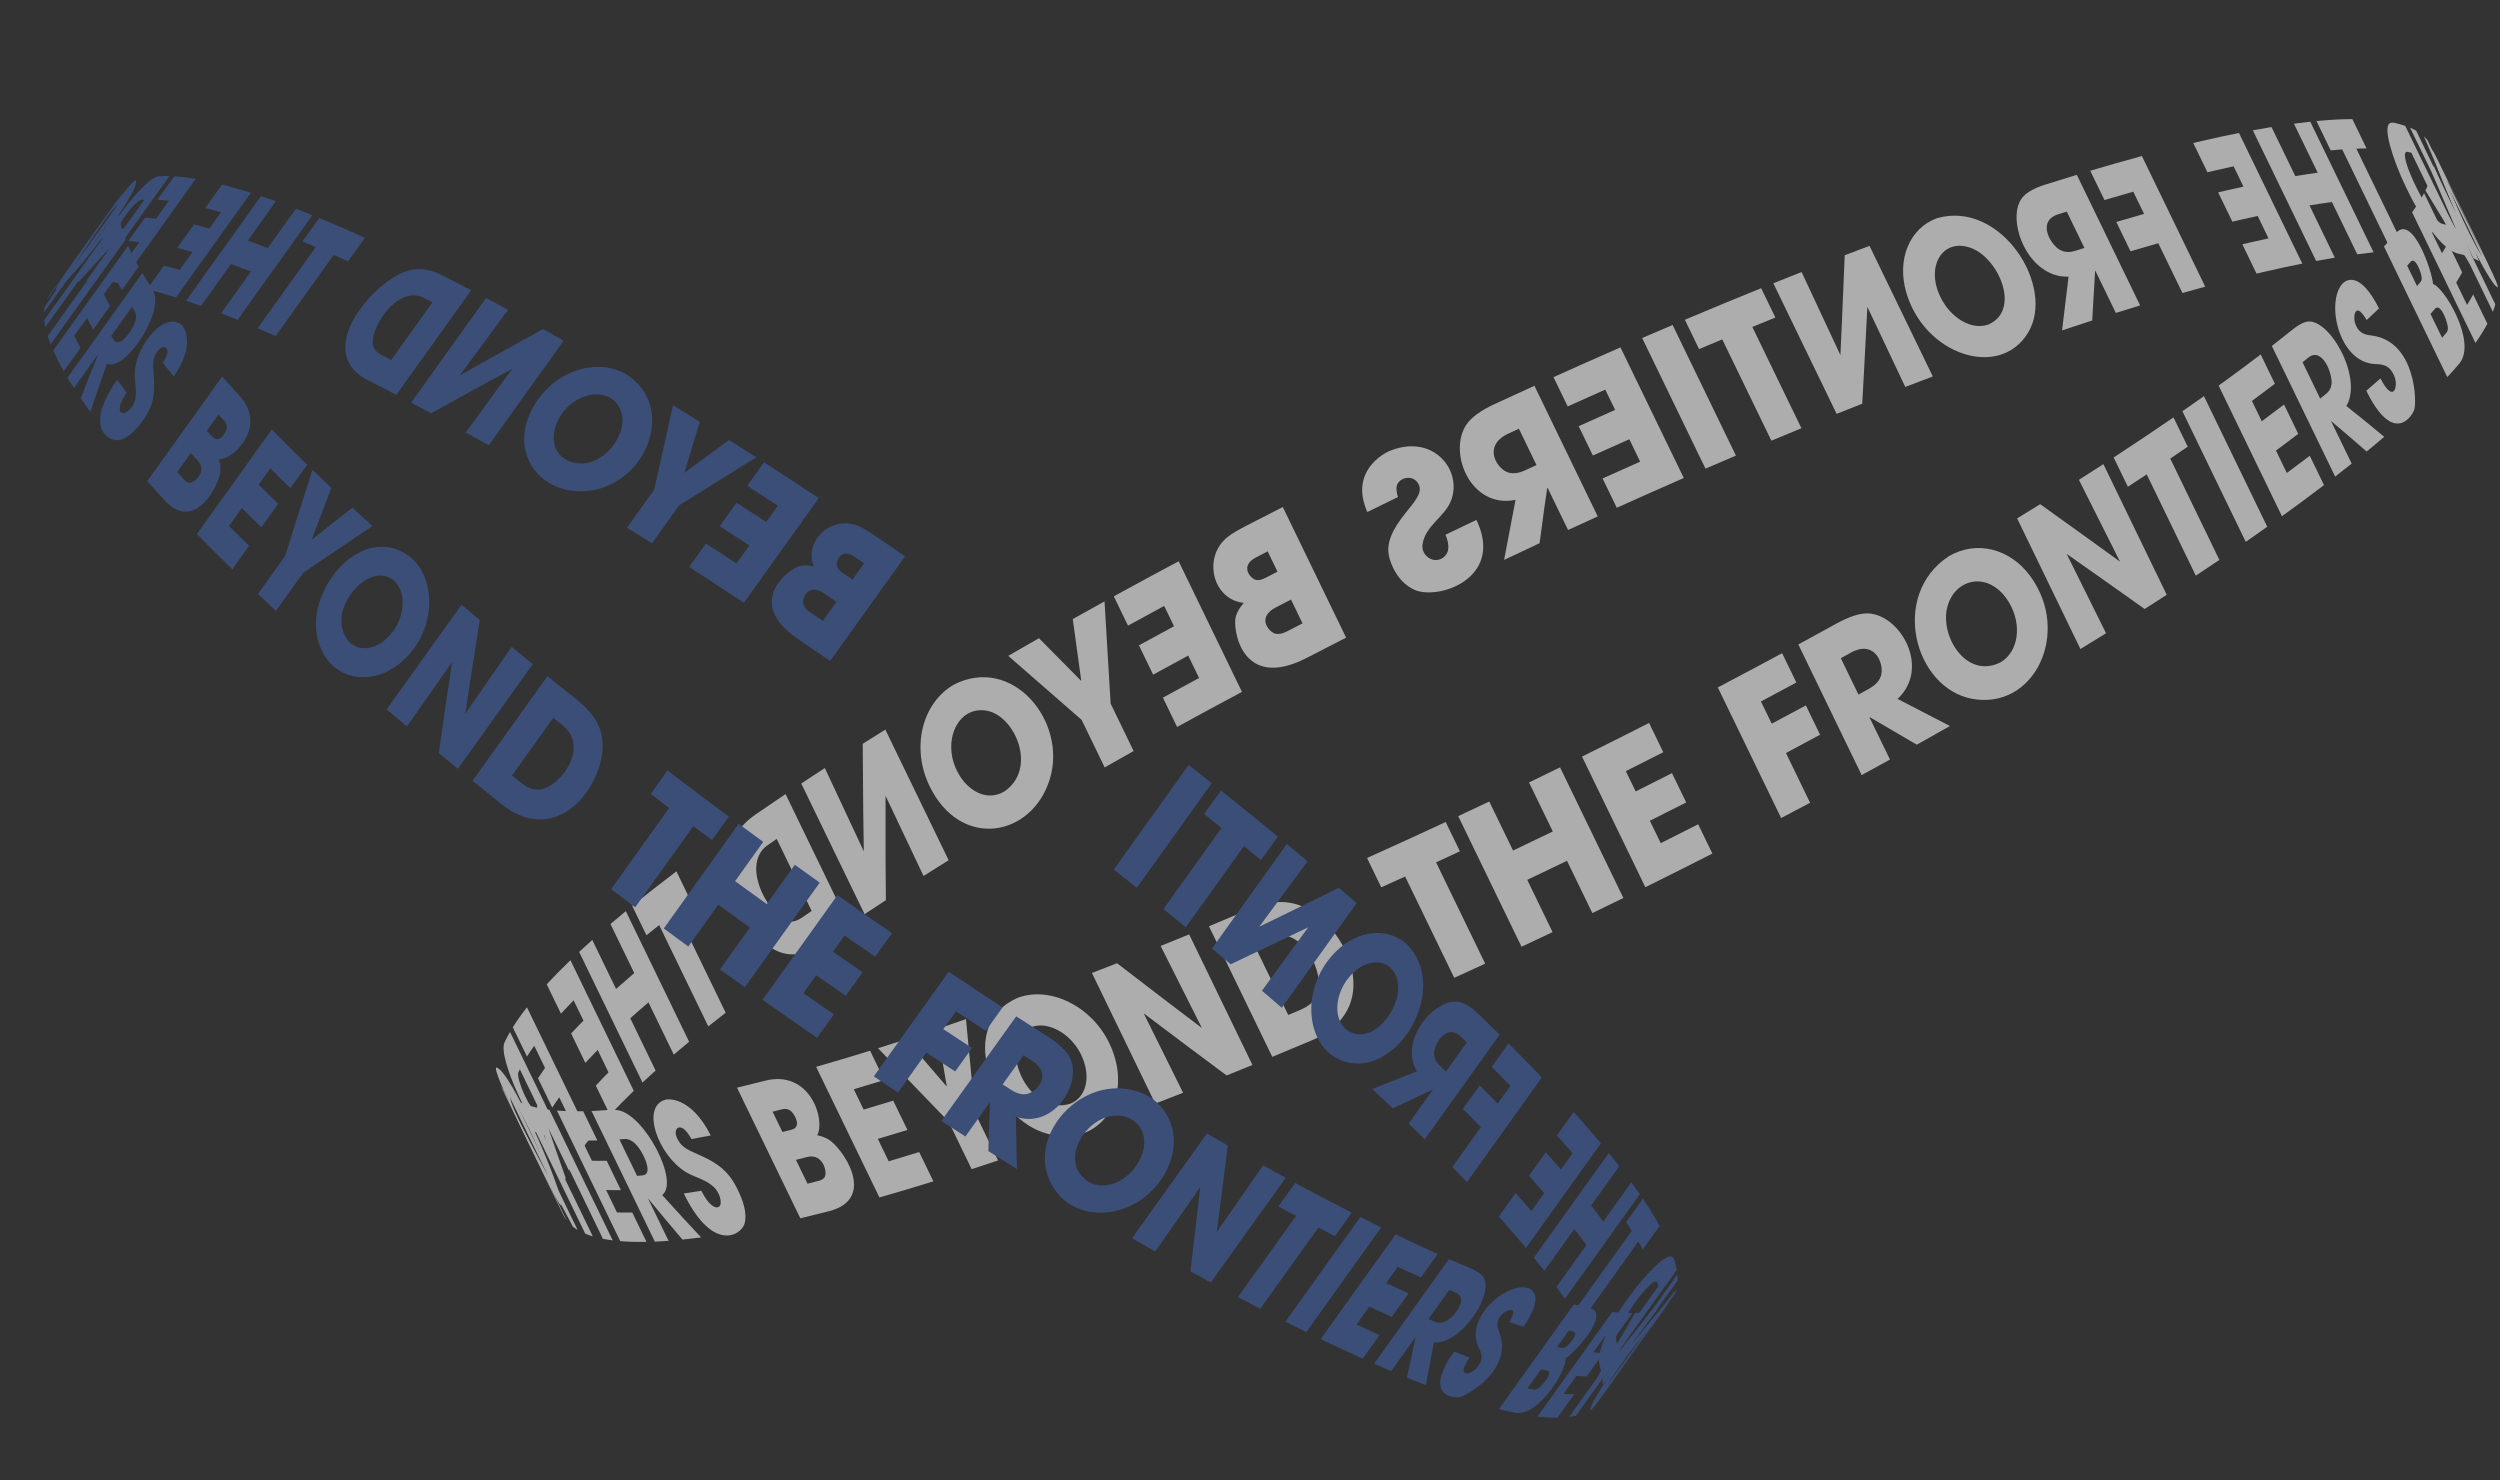 <svg width="733" height="434" viewBox="0 0 733 434" fill="none" xmlns="http://www.w3.org/2000/svg">
<rect x="0" y="0" width="733" height="434" fill="#333333" stroke="none"/>
<g opacity="0.6">
<path d="M722.377 62.783C719.889 57.679 717.48 52.549 715.005 47.432C719.21 56.094 724.812 67.66 729.017 76.321L728.791 75.855C726.662 71.497 724.506 67.14 722.377 62.783Z" fill="white"/>
<path d="M706.622 37.425C707.274 37.705 707.873 38.011 708.431 38.331C712.317 46.393 716.216 54.441 720.102 62.503C718.319 58.052 715.324 50.604 710.707 39.997C711.08 40.357 711.426 40.716 711.732 41.116L730.295 79.413C729.962 78.986 729.576 78.573 729.15 78.187C725.384 70.405 721.619 62.61 717.839 54.828C721.379 63.036 723.561 68.313 726.848 76.548C726.329 76.254 725.784 75.988 725.198 75.735L706.635 37.438" fill="white"/>
<path d="M717.241 65.888L707.008 44.781C706.622 44.687 706.236 44.594 705.837 44.514C702.696 44.354 710.654 60.491 714.3 64.355C715.245 65.355 715.777 65.528 716.083 65.634C716.482 65.714 716.868 65.808 717.241 65.901M701.978 35.999C703.149 36.252 704.213 36.559 705.211 36.905L723.774 75.202C722.736 74.842 721.592 74.522 720.368 74.269C710.813 71.284 696.841 38.651 700.634 36.172C701.126 35.853 701.765 35.973 701.978 36.013" fill="white"/>
<path d="M679.196 35.493C683.029 35.133 686.529 34.933 689.709 34.92L693.874 43.515C692.903 43.515 691.905 43.541 690.88 43.581L705.278 73.283C703.947 73.336 702.563 73.403 701.139 73.51L686.741 43.808C685.65 43.888 684.519 43.981 683.362 44.088L679.196 35.493Z" fill="white"/>
<path d="M660.527 38.211C662.403 37.865 664.226 37.545 666.009 37.252L672.982 51.63C675.258 51.257 677.44 50.923 679.556 50.644L672.583 36.266C674.233 36.039 675.83 35.853 677.373 35.679L695.936 73.976C694.393 74.136 692.796 74.336 691.146 74.562L683.721 59.238C681.618 59.518 679.423 59.851 677.147 60.224L684.572 75.548C682.803 75.841 680.966 76.161 679.09 76.508L660.527 38.211Z" fill="white"/>
<path d="M643.055 41.929C643.893 41.729 644.718 41.542 645.543 41.343C649.349 40.463 652.995 39.677 656.468 38.984L675.031 77.281C671.545 77.973 667.912 78.76 664.106 79.639C663.281 79.826 662.456 80.025 661.618 80.225L657.453 71.631C658.291 71.431 659.116 71.244 659.941 71.044C661.711 70.631 663.441 70.245 665.131 69.885L661.95 63.316C660.247 63.689 658.517 64.075 656.761 64.475C656.016 64.648 655.27 64.822 654.525 64.995L650.36 56.4C651.105 56.227 651.864 56.054 652.596 55.88C654.366 55.467 656.095 55.081 657.785 54.721L654.898 48.765C653.195 49.138 651.465 49.524 649.708 49.924C648.883 50.111 648.058 50.31 647.22 50.51L643.055 41.916" fill="white"/>
<path d="M612.875 50.057C618.051 48.525 623.095 47.086 628.005 45.753L646.568 84.05C644.372 84.649 642.137 85.262 639.888 85.902L632.808 71.311C630.134 72.07 627.419 72.857 624.665 73.669L620.5 65.075C623.254 64.262 625.969 63.476 628.643 62.716L625.476 56.2C622.695 56.986 619.888 57.799 617.027 58.652L612.861 50.057" fill="white"/>
<path d="M611.145 72.697L605.982 62.037C605.024 62.33 604.079 62.636 603.107 62.943C597.199 65.115 601.338 71.964 604.132 73.35C605.929 74.242 607.512 73.803 608.35 73.576C609.282 73.283 610.213 72.99 611.145 72.697ZM599.382 54.215C602.602 53.189 605.782 52.203 608.923 51.257L627.486 89.553C625.144 90.259 622.762 90.992 620.367 91.752L614.365 79.386C614.365 79.386 614.312 79.399 614.285 79.412C613.979 84.823 613.82 87.687 613.434 93.964C610.519 94.91 607.579 95.882 604.598 96.868C605.223 91.845 605.716 87.781 606.501 81.118C594.192 81.571 587.765 63.502 593.207 57.639C594.458 56.293 596.521 55.148 599.355 54.228" fill="white"/>
<path d="M582.961 95.163C592.568 91.032 586.154 75.868 578.011 72.75C569.747 69.592 564.477 77.867 568.909 87.034C571.943 93.311 578.117 96.882 582.947 95.163M567.964 63.969C586.594 58.585 602.908 83.983 594.604 97.588C586.194 111.366 564.158 104.011 558.889 85.649C556.107 75.948 559.927 66.834 567.977 63.955" fill="white"/>
<path d="M519.953 83.05C522.721 81.931 525.488 80.838 528.23 79.759C532.022 87.874 535.815 96.002 539.607 104.117C539.793 100.226 540.339 88.367 540.871 74.842C543.306 73.909 545.728 72.99 548.137 72.084L566.7 110.38C564.025 111.393 561.337 112.406 558.623 113.445C554.923 105.623 551.211 97.788 547.511 89.966C547.006 100.12 546.593 107.808 546.008 118.362C543.519 119.348 541.018 120.347 538.503 121.347L519.939 83.05" fill="white"/>
<path d="M494.004 93.75C501.523 90.566 508.988 87.488 516.373 84.503L520.538 93.097C518.289 94.004 516.04 94.923 513.778 95.856L528.176 125.557C525.249 126.757 522.308 127.969 519.367 129.209L504.969 99.507C502.707 100.453 500.445 101.399 498.169 102.358L494.004 93.764" fill="white"/>
<path d="M481.483 99.107C484.463 97.815 487.444 96.535 490.412 95.283L508.975 133.579C506.007 134.845 503.026 136.124 500.046 137.404L481.483 99.107Z" fill="white"/>
<path d="M455.481 110.58C462.055 107.609 468.602 104.704 475.122 101.852L493.685 140.148C487.165 143 480.618 145.905 474.044 148.876L469.879 140.282C473.552 138.616 477.224 136.977 480.897 135.351L477.717 128.782C474.164 130.355 470.598 131.954 467.031 133.553L462.866 124.958C466.432 123.346 469.999 121.76 473.552 120.187L470.664 114.231C467.005 115.857 463.332 117.496 459.646 119.161L455.481 110.567" fill="white"/>
<path d="M450.504 136.364L445.341 125.704C444.184 126.237 443.026 126.77 441.881 127.303C434.656 130.968 438.981 137.55 442.214 138.536C444.237 139.149 446.126 138.35 447.151 137.91C448.269 137.39 449.4 136.871 450.518 136.351M438.249 118.455C442.134 116.656 446.02 114.871 449.892 113.112L468.455 151.408C465.554 152.727 462.653 154.06 459.753 155.392L453.751 143.027C453.751 143.027 453.685 143.053 453.645 143.067C453.343 144.879 452.598 150.276 451.409 159.257C447.936 160.882 444.476 162.508 441.003 164.16C442.121 158.297 443.239 152.421 444.357 146.558C431.209 149.263 424.423 132.7 429.958 124.491C431.396 122.373 434.097 120.387 438.235 118.455" fill="white"/>
<path d="M407.097 132.367C420.125 126.757 428.934 137.91 425.434 146.798C423.531 151.608 418.009 154.033 417.091 159.497C416.572 162.641 419.805 165.186 422.586 163.827C423.651 163.308 425.886 161.589 423.811 156.792C426.831 155.339 429.852 153.887 432.873 152.448L433.272 153.274C440.471 169.757 421.668 175.98 414.775 172.955C409.825 170.783 407.643 165.306 407.177 162.721C406.259 157.631 410.211 152.754 413.098 149.183C415.467 146.251 417.051 144.026 415.893 141.907C414.15 138.736 409.892 140.175 409.492 142.627C409.306 143.786 409.652 144.959 409.892 145.718C406.897 147.184 403.903 148.65 400.909 150.129C395.573 138.163 405.913 132.926 407.097 132.367Z" fill="white"/>
<path d="M381.907 182.776L378.514 175.793C376.97 176.593 375.413 177.392 373.87 178.192C368.281 181.283 372.313 185.401 373.896 185.787C375.28 186.12 376.598 185.494 377.303 185.147C378.833 184.348 380.363 183.562 381.907 182.776ZM374.562 167.612L371.674 161.655C370.476 162.268 369.279 162.895 368.081 163.521C363.41 166.093 366.777 169.65 368.108 169.997C369.252 170.303 370.397 169.744 371.009 169.45C372.193 168.838 373.377 168.225 374.562 167.612ZM364.861 154.433C368.6 152.501 372.353 150.569 376.118 148.663L394.682 186.96C390.769 188.945 386.884 190.944 382.998 192.956C363.73 202.803 361.414 183.975 362.306 180.897C362.878 178.898 363.969 177.619 364.675 176.766C355.546 175.847 352.485 163.388 359.937 157.445C361.361 156.299 363.424 155.193 364.861 154.446" fill="white"/>
<path d="M326.564 174.847C332.845 171.396 339.192 167.971 345.58 164.56L364.143 202.857C357.742 206.268 351.408 209.692 345.127 213.144L340.962 204.549C344.475 202.617 348.015 200.698 351.568 198.779L348.387 192.21C344.941 194.075 341.508 195.941 338.101 197.806L333.936 189.212C337.343 187.346 340.776 185.467 344.222 183.615L341.335 177.659C337.782 179.578 334.242 181.496 330.729 183.429L326.564 174.834" fill="white"/>
<path d="M295.625 192.29C298.606 190.571 301.6 188.839 304.621 187.12C308.759 191.304 312.898 195.488 317.036 199.672C316.198 193.622 315.373 187.573 314.535 181.51C317.622 179.777 320.722 178.059 323.849 176.326C324.488 187.319 324.807 192.756 325.632 206.281L332.379 220.206C329.531 221.805 326.71 223.404 323.889 225.003L317.143 211.078C309.442 204.371 302.266 198.108 295.612 192.29" fill="white"/>
<path d="M294.454 232.079C304.195 225.483 297.768 210.119 289.544 208.427C280.269 206.521 275.426 218.82 281.8 228.068C284.607 232.132 289.597 234.957 294.454 232.065M279.484 200.831C296.743 191.797 313.057 211.478 307.788 228.494C302.545 245.43 281.653 249.295 272.525 230.44C267.175 219.366 270.223 206.361 279.484 200.844" fill="white"/>
<path d="M234.933 229.72C237.195 228.228 239.497 226.722 241.839 225.19C245.645 233.331 249.464 241.473 253.27 249.614C253.19 245.244 253.03 234.997 252.95 218.074C255.146 216.688 257.355 215.302 259.577 213.916L278.14 252.213C275.665 253.759 273.217 255.291 270.781 256.837C267.069 249.002 263.356 241.153 259.644 233.318C259.604 247.696 259.644 255.691 259.737 263.926C257.621 265.298 255.532 266.671 253.496 268.03L234.933 229.733" fill="white"/>
<path d="M237.967 267.084L227.734 245.977C226.736 246.67 225.738 247.349 224.753 248.029C216.849 254.198 226.363 269.802 231.486 270.202C233.056 270.322 234.294 269.576 235.026 269.122C235.997 268.443 236.982 267.777 237.98 267.097M221.386 238.901C224.287 236.902 227.268 234.877 230.328 232.825L248.891 271.121C245.671 273.28 242.531 275.412 239.497 277.517C222.437 288.151 212.404 259.035 214.6 248.508C215.185 245.697 216.449 242.366 221.386 238.914" fill="white"/>
<path d="M185.364 265.618C189.383 262.353 193.708 258.969 198.325 255.478L202.49 264.072C201.08 265.138 199.709 266.191 198.365 267.23L212.763 296.932C211.02 298.278 209.317 299.61 207.667 300.93L193.269 271.228C192.005 272.241 190.754 273.24 189.543 274.226L185.378 265.631" fill="white"/>
<path d="M169.809 279.103C171.046 277.944 172.324 276.771 173.654 275.585L180.627 289.963C182.331 288.444 184.114 286.885 185.963 285.299L178.991 270.921C180.441 269.682 181.945 268.43 183.488 267.15L202.051 305.447C200.508 306.726 199.004 307.979 197.554 309.218L190.128 293.894C188.265 295.48 186.496 297.039 184.792 298.558L192.218 313.882C190.887 315.068 189.609 316.24 188.372 317.399L169.809 279.103Z" fill="white"/>
<path d="M160.294 288.604C162.383 286.339 164.712 283.98 167.254 281.528L185.817 319.825C183.275 322.276 180.96 324.635 178.857 326.9L174.692 318.306C175.863 317.04 177.101 315.734 178.418 314.415L175.238 307.845C173.96 309.138 172.763 310.39 171.618 311.616L167.453 303.022C168.598 301.796 169.795 300.53 171.073 299.251L168.185 293.294C166.868 294.627 165.63 295.919 164.459 297.185L160.294 288.59" fill="white"/>
<path d="M150.367 301.183C151.525 299.331 152.909 297.385 154.506 295.346L173.069 333.643C172.35 334.549 171.685 335.455 171.046 336.321L163.967 321.73C163.222 322.769 162.53 323.782 161.918 324.768L157.753 316.174C158.378 315.187 159.057 314.175 159.802 313.135L156.635 306.619C155.863 307.699 155.158 308.751 154.506 309.764L150.341 301.169" fill="white"/>
<path d="M157.58 324.182L152.417 313.522C152.27 313.828 152.124 314.135 151.977 314.428C151.272 316.44 155.703 326.101 156.968 325.315C157.047 325.261 157.114 325.155 157.167 325.061C157.3 324.768 157.447 324.475 157.593 324.182M147.892 305.7C148.371 304.687 148.917 303.648 149.542 302.569L168.105 340.865C167.64 341.678 167.201 342.464 166.828 343.224L160.827 330.858C160.827 330.858 160.827 330.871 160.827 330.884C162.49 335.761 163.727 339.399 165.857 345.382C165.497 346.248 165.205 347.101 164.978 347.914C162.916 342.304 161.705 338.96 159.469 332.523C156.422 332.004 145.87 310.204 147.906 305.713" fill="white"/>
<path d="M160.507 344.489C160.081 340.718 151.578 322.836 149.675 321.717C148.837 323.103 160.241 344.543 160.414 344.663C160.441 344.609 160.507 344.543 160.507 344.489ZM145.404 313.309C145.417 313.215 145.444 313.095 145.457 313.002C149.489 313.122 165.151 349.127 164.646 353.417C164.02 353.257 163.621 353.151 152.709 330.405C148.997 322.676 145.391 314.988 145.404 313.309Z" fill="white"/>
<path d="M150.793 322.316C150.247 321.983 149.742 321.637 149.276 321.264C151.192 325.208 153.121 329.166 155.038 333.11C157.047 337.254 159.07 341.385 161.079 345.529C158.351 340.425 153.774 331.87 147.466 319.372C147.173 318.972 146.92 318.559 146.708 318.132L165.271 356.429C165.51 356.908 165.79 357.362 166.122 357.801C162.33 349.993 158.537 342.184 154.758 334.376C159.668 344.05 162.889 350.193 167.972 359.667C168.398 360 168.85 360.32 169.356 360.613L150.793 322.316Z" fill="white"/>
<path d="M157.154 324.702C154.958 324.209 153.082 323.542 151.525 322.716L155.69 331.311C156.169 331.564 156.661 331.791 157.194 332.017L171.592 361.719C172.284 361.999 173.015 362.265 173.814 362.505L159.416 332.803C160.015 332.99 160.653 333.15 161.319 333.296L157.154 324.702Z" fill="white"/>
<path d="M161.079 325.381C160.081 325.261 159.123 325.101 158.218 324.928L176.781 363.225C177.686 363.398 178.631 363.558 179.642 363.678L161.079 325.381Z" fill="white"/>
<path d="M170.979 325.808C168.185 325.861 165.617 325.794 163.288 325.608L181.851 363.904C184.18 364.091 186.748 364.171 189.542 364.104L185.377 355.509C183.807 355.536 182.317 355.536 180.893 355.483L177.713 348.913C179.083 348.953 180.534 348.967 182.051 348.94L177.886 340.345C176.369 340.372 174.918 340.359 173.548 340.319L170.66 334.362C172.084 334.416 173.574 334.416 175.144 334.389L170.979 325.794" fill="white"/>
<path d="M186.775 344.743L181.612 334.082C182.157 334.043 182.716 333.989 183.288 333.949C184.925 333.923 186.522 335.175 188.039 337.68C188.851 339.039 190.7 342.837 189.449 344.17C189.13 344.503 188.784 344.556 188.411 344.623C187.866 344.676 187.32 344.716 186.788 344.756M178.87 325.395C176.981 325.554 175.171 325.674 173.441 325.754L192.004 364.051C193.295 363.997 194.639 363.917 196.023 363.811L190.022 351.445C190.022 351.445 190.048 351.445 190.062 351.445C193.495 355.603 195.89 358.494 200.108 363.451C201.865 363.265 203.688 363.051 205.564 362.798C201.346 358.281 198.831 355.589 194.147 350.379C199.31 346.541 188.984 326.78 181.159 325.501C180.081 325.328 179.203 325.395 178.87 325.421" fill="white"/>
<path d="M195.198 322.41C187.759 324.328 192.922 338.706 201.133 343.663C203.927 345.356 207.374 345.875 209.676 348.447C211.353 350.312 212.005 353.71 210.381 353.99C209.756 354.097 208.039 353.844 205.631 349.14C203.874 349.433 202.157 349.686 200.494 349.926L200.893 350.752C209.29 367.275 217.287 362.079 218.272 358.854C219.709 354.19 215.451 347.154 214.959 346.368C212.51 342.451 209.17 340.425 204.579 338.44C200.973 336.881 199.749 336.095 198.618 333.909C197.221 331.231 198.937 329.392 200.933 331.417C201.718 332.217 202.344 333.27 202.77 333.976C204.593 333.643 206.482 333.283 208.398 332.91C202.41 321.09 195.477 322.343 195.198 322.396" fill="white"/>
<path d="M236.755 347.048L233.362 340.065C234.507 339.772 235.664 339.479 236.835 339.186C241.333 338.187 242.717 343.783 241.746 345.209C241.306 345.849 240.628 346.048 240.189 346.182C239.031 346.475 237.887 346.768 236.755 347.061M229.41 331.897L226.522 325.941C227.414 325.714 228.306 325.488 229.21 325.261C229.809 325.128 231.206 324.822 232.364 326.234C232.91 326.9 234.267 329.099 233.402 330.391C233.043 330.924 232.457 331.111 232.058 331.231C231.167 331.457 230.288 331.684 229.41 331.91M224.34 316.866C221.546 317.586 218.791 318.266 216.09 318.905L234.653 357.202C237.447 356.535 240.308 355.829 243.223 355.083C257.394 351.312 246.882 336.374 242.85 334.043C241.506 333.27 240.322 333.016 239.616 332.857C242.091 328.153 237.421 313.548 224.327 316.866" fill="white"/>
<path d="M255.106 308.072C249.703 309.751 244.433 311.323 239.284 312.789L257.847 351.085C262.983 349.62 268.266 348.047 273.669 346.368L269.504 337.774C266.483 338.706 263.502 339.612 260.561 340.492L257.381 333.923C260.229 333.083 263.13 332.204 266.057 331.298L261.892 322.703C258.965 323.609 256.077 324.488 253.216 325.328L250.328 319.372C253.269 318.505 256.25 317.599 259.271 316.653L255.106 308.059" fill="white"/>
<path d="M283.223 298.811C280.362 299.797 277.528 300.77 274.733 301.716C276.051 309.498 276.29 310.897 277.608 318.612C273.616 313.988 269.637 309.351 265.671 304.714C262.904 305.62 260.162 306.486 257.448 307.339C262.225 312.349 268.186 318.599 278.14 328.872L284.887 342.797C287.441 341.958 290.023 341.105 292.631 340.239L285.885 326.314C285.419 321.677 284.461 312.016 283.223 298.824" fill="white"/>
<path d="M313.696 323.649C302.625 326.914 294.76 310.95 299.005 304.048C303.529 296.692 315.732 302.155 318.194 312.642C319.405 317.799 317.595 322.21 313.683 323.649M298.446 292.535C280.548 300.263 290.409 326.434 305.459 331.897C321.667 337.787 333.27 322.37 325.18 305.727C319.963 294.987 307.961 289.07 298.446 292.535Z" fill="white"/>
<path d="M348.653 273.959C345.859 275.105 343.064 276.238 340.296 277.357C344.328 285.379 348.374 293.401 352.406 301.423C347.123 297.425 339.125 291.375 327.508 282.421C325.047 283.38 322.598 284.34 320.15 285.273L338.713 323.569C341.427 322.53 344.142 321.464 346.883 320.398C343.024 312.629 339.165 304.86 335.319 297.092C344.115 303.741 350.702 308.685 359.644 315.321C362.159 314.308 364.688 313.282 367.216 312.243L348.653 273.946" fill="white"/>
<path d="M377.702 297.572L367.469 276.465C368.813 275.892 370.157 275.332 371.514 274.759C382.24 270.801 388.52 285.686 386.258 291.522C385.207 294.214 382.838 295.346 381.707 295.893C380.377 296.452 379.046 297.025 377.715 297.585M366.271 266.631C362.319 268.31 358.38 269.949 354.468 271.574L373.031 309.871C377.143 308.165 381.282 306.433 385.447 304.674C407.017 294.507 393.537 270.002 381.228 265.511C378.008 264.339 373.71 263.553 366.271 266.644" fill="white"/>
<path d="M423.89 241.006C416.186 244.591 408.494 248.109 400.816 251.56L404.981 260.155C407.31 259.102 409.652 258.049 411.981 256.997L426.379 286.698C429.399 285.326 432.433 283.94 435.454 282.541L421.056 252.839C423.385 251.773 425.713 250.694 428.042 249.601L423.877 241.006" fill="white"/>
<path d="M457.41 224.99C454.376 226.469 451.342 227.948 448.308 229.414L455.281 243.791C451.395 245.67 447.51 247.522 443.624 249.375L436.651 234.997C433.617 236.436 430.583 237.862 427.549 239.288L446.113 277.584C449.147 276.158 452.181 274.732 455.214 273.293L447.789 257.969C451.675 256.13 455.56 254.265 459.446 252.386L466.871 267.71C469.905 266.244 472.939 264.765 475.973 263.286L457.41 224.99Z" fill="white"/>
<path d="M483.505 211.971C476.985 215.289 470.424 218.58 463.851 221.832L482.414 260.128C488.987 256.877 495.548 253.585 502.068 250.267L497.903 241.673C494.257 243.525 490.584 245.377 486.925 247.216L483.744 240.647C487.297 238.861 490.85 237.076 494.39 235.277L490.225 226.682C486.685 228.481 483.132 230.28 479.579 232.052L476.692 226.096C480.365 224.257 484.024 222.405 487.67 220.552L483.505 211.958" fill="white"/>
<path d="M522.534 191.504C516.293 194.875 509.999 198.219 503.665 201.551L522.228 239.847C525.063 238.355 527.897 236.862 530.718 235.37L523.639 220.779C526.992 218.993 530.332 217.208 533.646 215.422L529.48 206.827C526.154 208.626 522.827 210.412 519.474 212.184L516.307 205.668C519.78 203.816 523.24 201.964 526.686 200.112L522.521 191.517" fill="white"/>
<path d="M544.89 203.643L539.727 192.983C540.818 192.383 541.922 191.77 543.014 191.17C550.026 187.599 552.581 195.075 551.463 198.273C550.758 200.285 549.028 201.324 548.097 201.884C547.032 202.47 545.968 203.056 544.903 203.656M538.356 182.869C534.683 184.908 530.984 186.933 527.272 188.958L545.835 227.255C548.616 225.736 551.384 224.217 554.138 222.698L548.137 210.332C548.137 210.332 548.203 210.292 548.23 210.279C555.136 214.303 556.241 214.956 562.003 218.34C565.263 216.515 568.496 214.689 571.716 212.864C566.607 210.212 561.484 207.56 556.36 204.922C566.061 195.914 557.305 180.35 547.804 179.857C545.382 179.737 542.295 180.724 538.343 182.882" fill="white"/>
<path d="M586.567 194.182C576.573 199.299 568.496 186.413 571.051 177.619C573.486 169.237 583.599 167.332 589.122 176.779C592.941 183.295 591.796 191.104 586.58 194.182M571.344 163.108C554.085 174.541 561.284 201.711 578.184 204.882C596.494 208.307 607.366 185.467 595.296 168.944C589.308 160.749 579.461 158.351 571.344 163.108Z" fill="white"/>
<path d="M616.707 136.084C615.869 136.631 615.03 137.177 614.179 137.71C612.648 138.696 611.092 139.695 609.535 140.681C613.553 148.69 617.572 156.685 621.604 164.693C617.998 162.082 609.561 155.952 598.184 147.824C595.948 149.21 593.686 150.595 591.424 151.995L609.987 190.291C612.502 188.745 615.004 187.213 617.492 185.667C613.646 177.912 609.801 170.157 605.942 162.401C615.044 168.784 620.167 172.409 628.803 178.552C630.134 177.712 631.451 176.859 632.755 176.02C633.607 175.473 634.445 174.927 635.283 174.394L616.72 136.098" fill="white"/>
<path d="M637.28 122.373C631.731 126.197 625.876 130.115 619.728 134.126L623.893 142.72C625.756 141.494 627.605 140.282 629.415 139.082L643.813 168.784C646.169 167.225 648.471 165.679 650.719 164.16L636.321 134.459C638.051 133.286 639.755 132.127 641.431 130.967L637.266 122.373" fill="white"/>
<path d="M646.195 116.15C644.146 117.602 642.043 119.081 639.888 120.574L658.451 158.87C660.593 157.378 662.696 155.912 664.758 154.446L646.195 116.15Z" fill="white"/>
<path d="M662.829 103.931C658.943 106.889 654.831 109.94 650.506 113.058L669.069 151.355C673.394 148.237 677.506 145.185 681.392 142.227L677.227 133.632C675.044 135.298 672.809 136.977 670.493 138.683L667.313 132.113C669.562 130.461 671.744 128.822 673.847 127.21L669.682 118.615C667.566 120.227 665.384 121.866 663.148 123.519L660.26 117.562C662.576 115.857 664.825 114.164 666.994 112.512L662.829 103.917" fill="white"/>
<path d="M680.274 116.869L675.111 106.209C675.736 105.716 676.348 105.21 676.96 104.717C681.059 101.759 684.026 109.86 683.601 112.725C683.374 114.258 682.536 115.017 682.084 115.417C681.485 115.897 680.886 116.376 680.274 116.869ZM672.516 96.362C670.453 98.028 668.311 99.72 666.102 101.439L684.665 139.735C686.329 138.456 687.939 137.177 689.509 135.924L683.507 123.559C683.507 123.559 683.547 123.532 683.561 123.519C687.154 126.557 689.562 128.609 693.9 132.38C695.683 130.927 697.387 129.488 699.05 128.076C694.951 124.678 692.663 122.799 687.952 119.041C692.969 110.647 682.709 92.698 676.175 94.363C674.552 94.776 673.022 95.989 672.516 96.389" fill="white"/>
<path d="M686.887 83.077C681.831 88.474 685.69 106.236 696.282 106.729C698.651 106.836 700.7 106.942 702.097 110.5C703.162 113.205 701.871 118.628 697.945 110.953C696.615 112.139 695.244 113.338 693.82 114.564L694.219 115.39C701.804 130.221 707.14 122.266 707.872 120.081C708.631 117.842 708.285 100.027 695.364 98.374C693.474 98.134 691.518 97.881 690.467 94.603C689.921 92.898 690.467 87.981 693.913 93.83C695.164 92.684 696.362 91.552 697.52 90.432C691.997 79.453 687.979 82.024 686.887 83.077Z" fill="white"/>
<path d="M716.016 99.027L712.623 92.045C713.075 91.525 713.514 91.005 713.954 90.499C715.683 88.674 717.759 94.843 717.733 96.202C717.733 96.948 717.48 97.281 717.334 97.495C716.908 98.001 716.469 98.507 716.016 99.027ZM708.671 83.863L705.783 77.907C706.129 77.507 706.475 77.094 706.821 76.707C708.311 75.148 710.068 80.399 710.055 81.558C710.055 82.198 709.842 82.477 709.695 82.677C709.363 83.077 709.017 83.463 708.671 83.863ZM702.39 68.433C701.325 69.685 700.194 70.964 698.983 72.27L717.546 110.567C718.811 109.208 719.982 107.875 721.086 106.582C726.369 100.16 716.402 83.956 713.368 83.303C713.129 79.612 707.433 62.783 702.536 68.286C702.496 68.326 702.443 68.393 702.403 68.433" fill="white"/>
<path d="M710.734 56.627C709.789 58.399 708.631 60.278 707.234 62.25L725.797 100.546C727.194 98.574 728.352 96.695 729.297 94.923L725.132 86.328C724.599 87.328 724.014 88.34 723.335 89.406L720.155 82.837C720.807 81.811 721.379 80.825 721.898 79.852L717.733 71.258C717.214 72.217 716.642 73.216 715.99 74.242L713.102 68.286C713.768 67.233 714.366 66.207 714.899 65.208L710.734 56.613" fill="white"/>
<path d="M713.541 48.565C713.448 49.271 713.315 50.004 713.115 50.764C715.271 55.814 716.988 59.798 720.195 67.393C718.292 63.995 715.923 59.771 712.277 53.322C711.958 54.148 711.572 54.988 711.133 55.854C713.887 60.358 718.065 67.167 724.16 77.494L730.907 91.418C731.199 90.672 731.439 89.939 731.625 89.233L724.879 75.308C722.55 69.712 719.024 61.264 713.541 48.565Z" fill="white"/>
<path d="M728.219 75.428C728.219 75.428 728.219 75.535 728.219 75.575C726.675 74.922 717.387 54.641 717.267 52.762C718.278 53.508 728.192 75.268 728.205 75.442M729.004 76.334L714.992 47.446L714.592 46.619C713.674 44.767 713.408 44.301 713.142 44.008C713.115 44.248 713.169 44.567 713.222 44.794C716.509 56.254 730.121 84.276 732.384 84.236C732.344 83.623 732.064 82.664 729.004 76.334Z" fill="white"/>
<path d="M478.739 396.68C481.659 392.581 484.634 388.533 487.57 384.438C482.607 391.381 475.973 400.642 471.01 407.585L471.278 407.211C473.769 403.708 476.248 400.184 478.739 396.68Z" fill="#4061A6"/>
<path d="M491.812 373.669C491.87 374.295 491.885 374.892 491.873 375.463C487.241 381.903 482.626 388.348 477.994 394.788C480.704 391.515 485.236 386.029 491.539 377.941C491.417 378.384 491.283 378.806 491.101 379.214L469.144 409.889C469.335 409.449 469.494 408.974 469.614 408.478C474.079 402.25 478.553 396.016 483.012 389.777C478.12 396.009 474.936 399.943 469.916 405.99C469.925 405.462 469.901 404.924 469.851 404.36L491.808 373.685" fill="#4061A6"/>
<path d="M474.149 393.99L486.25 377.082C486.159 376.742 486.068 376.402 485.962 376.057C484.757 373.541 475.563 386.572 474.097 391.049C473.719 392.209 473.81 392.697 473.856 392.981C473.963 393.326 474.053 393.666 474.138 393.996M490.957 369.445C491.255 370.465 491.467 371.425 491.62 372.349L469.663 403.025C469.504 402.063 469.268 401.036 468.947 399.974C467.228 391.264 486.719 366.564 490.253 368.471C490.711 368.72 490.888 369.268 490.947 369.451" fill="#4061A6"/>
<path d="M481.711 351.474C483.613 354.309 485.249 356.952 486.606 359.425L481.677 366.309C481.266 365.552 480.823 364.785 480.359 364.003L463.33 387.795C462.725 386.78 462.088 385.73 461.402 384.665L478.431 360.873C477.907 360.057 477.356 359.215 476.783 358.357L481.711 351.474Z" fill="#4061A6"/>
<path d="M471.695 338.071C472.758 339.387 473.779 340.673 474.762 341.939L466.52 353.458C467.773 355.074 468.956 356.634 470.069 358.165L478.311 346.646C479.185 347.836 480.006 349.002 480.794 350.132L458.837 380.807C458.06 379.671 457.228 378.511 456.354 377.321L465.141 365.048C464.033 363.528 462.845 361.957 461.591 360.342L452.804 372.614C451.827 371.359 450.801 370.062 449.738 368.747L471.695 338.071Z" fill="#4061A6"/>
<path d="M461.407 326.025C461.917 326.594 462.412 327.158 462.916 327.717C465.212 330.311 467.366 332.821 469.376 335.235L447.418 365.91C445.404 363.486 443.254 360.986 440.959 358.392C440.465 357.828 439.96 357.269 439.45 356.701L444.378 349.817C444.888 350.386 445.383 350.95 445.888 351.509C446.958 352.713 447.991 353.898 448.986 355.063L452.754 349.804C451.743 348.635 450.71 347.45 449.656 346.25C449.205 345.742 448.755 345.235 448.305 344.727L453.233 337.843C453.683 338.351 454.139 338.869 454.584 339.366C455.654 340.571 456.687 341.756 457.682 342.921L461.097 338.149C460.086 336.98 459.053 335.795 457.999 334.595C457.504 334.031 457 333.472 456.489 332.903L461.417 326.02" fill="#4061A6"/>
<path d="M442.308 305.94C445.692 309.327 448.946 312.649 452.061 315.912L430.104 346.588C428.708 345.13 427.285 343.647 425.836 342.165L434.199 330.472C432.475 328.708 430.715 326.925 428.916 325.122L433.844 318.239C435.643 320.042 437.404 321.825 439.127 323.588L442.859 318.362C441.07 316.527 439.249 314.683 437.375 312.813L442.303 305.93" fill="#4061A6"/>
<path d="M423.952 314.172L430.066 305.636C429.433 305.014 428.794 304.407 428.144 303.779C423.954 300.093 420.373 306.217 420.477 308.982C420.542 310.76 421.554 311.808 422.085 312.366C422.708 312.968 423.33 313.57 423.952 314.172ZM433.362 297.182C435.524 299.258 437.637 301.32 439.702 303.367L417.745 334.042C416.205 332.516 414.626 330.969 413.021 329.423L420.108 319.513C420.108 319.513 420.075 319.477 420.053 319.462C415.712 321.513 413.415 322.6 408.366 324.955C406.396 323.084 404.394 321.203 402.365 319.297C406.541 317.659 409.913 316.323 415.431 314.116C409.87 304.713 421.216 292.057 428.084 293.818C429.661 294.224 431.425 295.346 433.341 297.167" fill="#4061A6"/>
<path d="M394.537 301.71C401.818 307.451 410.909 296.034 409.89 288.367C408.851 280.589 400.18 279.983 394.918 287.317C391.316 292.338 391.149 298.662 394.531 301.699M412.474 276.82C424.548 289.063 411.681 312.527 397.576 311.812C383.292 311.087 379.693 290.798 391.757 278.92C398.132 272.647 406.843 271.767 412.49 276.825" fill="#4061A6"/>
<path d="M377.303 247.471C379.346 249.154 381.368 250.85 383.368 252.53C378.656 258.92 373.933 265.315 369.221 271.706C372.328 270.204 381.791 265.611 392.545 260.303C394.302 261.806 396.042 263.305 397.767 264.799L375.81 295.474C373.89 293.818 371.964 292.151 370.006 290.475C374.53 284.281 379.058 278.072 383.582 271.879C375.463 275.781 369.303 278.713 360.84 282.723C359.02 281.2 357.183 279.673 355.341 278.136L377.298 247.46" fill="#4061A6"/>
<path d="M357.993 231.772C363.654 236.285 369.209 240.801 374.658 245.295L369.73 252.179C368.073 250.809 366.406 249.445 364.722 248.077L347.693 271.868C345.521 270.094 343.332 268.315 341.123 266.547L358.152 242.755C356.458 241.392 354.765 240.029 353.055 238.661L357.983 231.778" fill="#4061A6"/>
<path d="M348.525 224.279C350.792 226.055 353.049 227.837 355.28 229.62L333.323 260.295C331.082 258.518 328.825 256.736 326.568 254.954L348.525 224.279Z" fill="#4061A6"/>
<path d="M241.255 182.067L245.255 176.467C243.979 175.602 242.698 174.727 241.423 173.862C236.651 170.814 235.152 175.699 235.521 177.097C235.847 178.316 236.892 179.078 237.461 179.481C238.731 180.336 239.99 181.196 241.255 182.067ZM249.952 169.924L253.366 165.153C252.383 164.479 251.388 163.81 250.394 163.142C246.415 160.589 245.07 164.719 245.364 165.903C245.609 166.925 246.529 167.58 247.017 167.933C247.995 168.597 248.973 169.26 249.952 169.924ZM256.106 156.786C259.192 158.883 262.284 160.99 265.361 163.12L243.404 193.795C240.203 191.585 237.003 189.402 233.792 187.225C217.973 176.373 231.65 166.601 234.423 165.993C236.222 165.593 237.679 165.902 238.641 166.091C235.494 158.587 243.898 150.929 251.678 154.223C253.172 154.847 254.906 155.987 256.095 156.792" fill="#4061A6"/>
<path d="M224.008 135.573C229.353 139.008 234.705 142.507 240.063 146.042L218.106 176.717C212.742 173.172 207.396 169.683 202.051 166.248L206.979 159.364C209.97 161.285 212.962 163.232 215.959 165.19L219.727 159.931C216.816 158.034 213.911 156.147 211.017 154.281L215.946 147.398C218.839 149.264 221.755 151.145 224.655 153.047L228.07 148.276C225.073 146.319 222.081 144.371 219.09 142.451L224.019 135.567" fill="#4061A6"/>
<path d="M197.338 118.838C199.937 120.434 202.553 122.035 205.169 123.662C203.663 128.658 202.157 133.655 200.651 138.651C205.006 135.438 209.366 132.234 213.731 129.015C216.386 130.689 219.036 132.378 221.708 134.083C213.421 139.232 209.323 141.782 199.144 148.148L191.159 159.3C188.709 157.757 186.271 156.234 183.832 154.712L191.817 143.561C193.78 134.72 195.618 126.476 197.332 118.827" fill="#4061A6"/>
<path d="M165.868 134.762C175.125 139.564 184.365 128.052 182.203 120.926C179.761 112.89 168.137 114.319 163.635 123.201C161.66 127.109 161.572 132.194 165.879 134.757M183.858 109.87C198.195 119.501 189.777 140.546 174.301 143.639C158.898 146.719 147.049 132.069 157.864 116.975C164.221 108.119 175.634 104.991 183.848 109.876" fill="#4061A6"/>
<path d="M142.517 87.368C144.636 88.5 146.782 89.657 148.966 90.834C144.239 97.246 139.517 103.668 134.789 110.08C138.158 108.168 146.067 103.708 159.207 96.484C161.215 97.609 163.229 98.745 165.248 99.89L143.291 130.566C141.04 129.29 138.811 128.03 136.577 126.786C141.106 120.577 145.644 114.362 150.173 108.152C138.963 114.205 132.756 117.62 126.385 121.177C124.421 120.108 122.469 119.061 120.549 118.049L142.506 87.374" fill="#4061A6"/>
<path d="M114.714 105.544L126.815 88.636C125.853 88.151 124.902 87.661 123.956 87.181C115.809 83.63 107.688 97.649 109.545 101.812C110.116 103.087 111.22 103.735 111.883 104.114C112.823 104.584 113.758 105.069 114.71 105.56M129.637 80.694C132.421 82.109 135.259 83.576 138.151 85.093L116.194 115.768C113.151 114.171 110.163 112.626 107.24 111.152C91.743 102.354 110.163 82.213 119.287 79.469C121.723 78.736 124.851 78.312 129.627 80.7" fill="#4061A6"/>
<path d="M93.596 63.921C97.838 65.672 102.303 67.611 106.975 69.733L102.047 76.617C100.62 75.968 99.22 75.345 97.843 74.737L80.814 98.529C79.028 97.74 77.27 96.976 75.545 96.248L92.574 72.456C91.251 71.9 89.943 71.347 88.663 70.821L93.591 63.937" fill="#4061A6"/>
<path d="M76.516 57.502C77.942 57.976 79.396 58.476 80.882 59.011L72.64 70.531C74.543 71.216 76.511 71.946 78.529 72.716L86.77 61.197C88.349 61.803 89.96 62.445 91.609 63.107L69.652 93.782C68.003 93.121 66.392 92.478 64.813 91.872L73.6 79.6C71.578 78.819 69.615 78.099 67.712 77.414L58.925 89.686C57.438 89.151 55.985 88.651 54.559 88.177L76.516 57.502Z" fill="#4061A6"/>
<path d="M65.094 54.106C67.741 54.776 70.563 55.593 73.547 56.537L51.59 87.212C48.606 86.268 45.79 85.462 43.137 84.781L48.065 77.898C49.546 78.275 51.086 78.687 52.67 79.156L56.439 73.897C54.892 73.448 53.41 73.044 51.971 72.671L56.9 65.788C58.338 66.161 59.83 66.559 61.367 67.013L64.782 62.242C63.187 61.779 61.657 61.361 60.176 60.984L65.104 54.1" fill="#4061A6"/>
<path d="M51.101 51.691C53.033 51.81 55.133 52.065 57.395 52.447L35.438 83.123C34.429 82.946 33.442 82.811 32.498 82.679L40.86 70.987C39.736 70.846 38.655 70.735 37.628 70.675L42.556 63.791C43.589 63.862 44.664 63.962 45.788 64.103L49.521 58.877C48.354 58.732 47.236 58.628 46.172 58.548L51.1 51.665" fill="#4061A6"/>
<path d="M36.249 67.046L42.363 58.51C42.062 58.526 41.761 58.541 41.471 58.551C39.607 58.853 33.961 66.395 35.108 67.048C35.183 67.087 35.295 67.094 35.39 67.096C35.674 67.076 35.964 67.066 36.255 67.056M46.537 51.674C47.528 51.618 48.568 51.604 49.673 51.635L27.716 82.31C26.886 82.291 26.088 82.281 25.339 82.312L32.426 72.401C32.426 72.401 32.416 72.407 32.405 72.413C29.312 75.773 27.004 78.277 23.248 82.468C22.422 82.555 21.634 82.688 20.905 82.855C24.399 78.874 26.491 76.514 30.555 72.048C29.67 69.453 42.175 52.003 46.532 51.69" fill="#4061A6"/>
<path d="M21.679 77.921C24.434 75.993 34.757 61.798 34.823 59.841C33.39 59.774 21.525 77.736 21.505 77.922C21.558 77.92 21.638 77.944 21.679 77.921ZM39.561 52.954C39.639 52.925 39.744 52.895 39.822 52.865C41.435 56.059 20.035 83.503 16.48 84.925C16.34 84.37 16.254 84.013 29.344 65.882C33.789 59.718 38.248 53.654 39.561 52.954Z" fill="#4061A6"/>
<path d="M34.829 60.966C34.858 60.4 34.913 59.859 35.007 59.338C32.747 62.501 30.483 65.679 28.223 68.842C25.848 72.162 23.488 75.487 21.112 78.806C23.93 74.52 28.653 67.332 35.714 57.127C35.901 56.729 36.116 56.357 36.358 56.011L14.4 86.686C14.129 87.076 13.894 87.486 13.693 87.931C18.166 81.67 22.64 75.41 27.119 69.16C21.666 77.081 18.247 82.191 13.023 90.162C12.944 90.635 12.886 91.123 12.872 91.641L34.829 60.966Z" fill="#4061A6"/>
<path d="M35.664 66.933C35.119 65.013 34.843 63.269 34.828 61.706L29.9 68.589C29.905 69.07 29.937 69.549 29.986 70.06L12.957 93.852C13.032 94.51 13.134 95.193 13.286 95.917L30.314 72.125C30.423 72.671 30.568 73.236 30.736 73.817L35.664 66.933Z" fill="#4061A6"/>
<path d="M36.796 70.281C36.467 69.452 36.186 68.638 35.938 67.859L13.981 98.534C14.229 99.313 14.504 100.117 14.839 100.956L36.796 70.281Z" fill="#4061A6"/>
<path d="M40.654 78.178C39.43 76.023 38.395 73.993 37.554 72.098L15.597 102.774C16.438 104.668 17.462 106.703 18.697 108.853L23.625 101.97C22.939 100.757 22.309 99.596 21.748 98.463L25.516 93.204C26.065 94.29 26.668 95.426 27.331 96.597L32.259 89.713C31.596 88.542 30.993 87.406 30.444 86.321L33.859 81.549C34.42 82.682 35.051 83.844 35.736 85.056L40.664 78.173" fill="#4061A6"/>
<path d="M32.597 98.503L38.711 89.968C38.973 90.376 39.251 90.789 39.524 91.218C40.238 92.483 39.938 94.257 38.63 96.5C37.916 97.708 35.742 100.757 34.175 100.345C33.781 100.238 33.593 99.99 33.383 99.728C33.111 99.326 32.849 98.917 32.593 98.519M44.314 84.154C43.39 82.749 42.531 81.389 41.737 80.075L19.78 110.75C20.367 111.734 20.998 112.747 21.667 113.781L28.754 103.87C28.754 103.87 28.765 103.891 28.771 103.901C26.987 108.337 25.75 111.427 23.676 116.813C24.564 118.103 25.502 119.434 26.493 120.789C28.224 115.59 29.255 112.49 31.329 106.635C36.502 109.035 47.515 92.624 45.2 85.984C44.879 85.07 44.455 84.414 44.294 84.166" fill="#4061A6"/>
<path d="M53.547 95.618C48.906 90.632 39.898 100.741 39.514 109.238C39.379 112.133 40.432 115.039 39.405 117.922C38.662 120.018 36.293 121.964 35.388 120.817C35.04 120.375 34.511 118.93 37.153 115.062C36.182 113.817 35.258 112.586 34.368 111.391L33.894 112.051C24.584 125.588 32.014 129.623 34.941 129.026C39.18 128.173 42.855 121.876 43.258 121.16C45.272 117.594 45.435 114.133 45.038 109.714C44.726 106.244 44.82 104.957 46.042 103.15C47.536 100.928 49.694 101.488 48.962 103.901C48.672 104.851 48.117 105.784 47.747 106.415C48.778 107.695 49.858 109.015 50.959 110.351C57.626 100.682 53.717 95.808 53.558 95.613" fill="#4061A6"/>
<path d="M51.953 138.438L55.953 132.838C56.665 133.606 57.383 134.384 58.107 135.173C60.788 138.256 57.017 141.703 55.496 141.549C54.812 141.478 54.37 141.033 54.08 140.747C53.362 139.969 52.649 139.201 51.943 138.443M60.639 126.301L64.054 121.529C64.607 122.129 65.161 122.728 65.72 123.337C66.077 123.748 66.907 124.707 66.297 126.207C66.01 126.914 64.873 128.903 63.5 128.775C62.933 128.721 62.54 128.343 62.278 128.083C61.724 127.484 61.176 126.895 60.628 126.306M70.194 115.988C68.452 114.115 66.757 112.255 65.116 110.42L43.159 141.095C44.86 142.992 46.62 144.923 48.434 146.879C57.367 156.33 64.547 141.814 64.656 137.685C64.689 136.31 64.385 135.28 64.211 134.662C68.92 134.601 78.312 124.781 70.189 115.978" fill="#4061A6"/>
<path d="M90.059 136.248C86.466 132.747 83.012 129.305 79.692 125.911L57.735 156.586C61.05 159.97 64.509 163.422 68.102 166.923L73.03 160.04C71.026 158.08 69.059 156.14 67.13 154.22L70.898 148.961C72.757 150.825 74.669 152.714 76.613 154.613L81.541 147.729C79.597 145.831 77.691 143.952 75.826 142.077L79.241 137.306C81.16 139.232 83.127 141.172 85.141 143.126L90.07 136.242" fill="#4061A6"/>
<path d="M109.167 154.246C107.189 152.433 105.232 150.636 103.313 148.858C97.813 153.178 96.825 153.957 91.376 158.248C93.286 153.18 95.213 148.116 97.144 143.063C95.268 141.289 93.434 139.519 91.621 137.764C89.742 143.607 87.4 150.899 83.614 163.005L75.629 174.156C77.364 175.792 79.12 177.444 80.898 179.11L88.883 167.959C92.296 165.634 99.411 160.799 109.157 154.252" fill="#4061A6"/>
<path d="M102.726 188.51C95.5 181.261 104.599 168.376 111.769 168.764C119.409 169.178 120.32 181.002 113.198 187.358C109.696 190.484 105.497 190.94 102.721 188.499M120.495 163.456C106.904 152.776 90.704 171.536 92.82 185.58C95.094 200.705 112.005 203.226 121.538 189.877C127.691 181.266 127.218 169.407 120.495 163.456Z" fill="#4061A6"/>
<path d="M156.2 194.731C154.126 193.038 152.061 191.339 150.019 189.655C145.48 196.193 140.948 202.74 136.409 209.278C137.286 203.468 138.611 194.674 140.666 181.83C138.877 180.317 137.094 178.815 135.332 177.301L113.375 207.976C115.333 209.652 117.311 211.317 119.301 213.003C123.716 206.707 128.13 200.412 132.55 194.127C131.096 203.797 130.035 211.023 128.653 220.802C130.506 222.333 132.375 223.87 134.254 225.401L156.211 194.726" fill="#4061A6"/>
<path d="M150.112 227.366L162.212 210.458C163.227 211.263 164.232 212.074 165.252 212.89C172.871 219.575 163.942 230.769 158.442 231.476C155.901 231.795 154.017 230.428 153.113 229.778C152.115 228.978 151.106 228.183 150.107 227.382M169.361 205.363C166.381 202.993 163.439 200.616 160.518 198.255L138.561 228.93C141.628 231.413 144.728 233.906 147.86 236.408C164.902 248.92 178.274 228.043 176.561 216.548C176.112 213.542 174.905 209.859 169.351 205.369" fill="#4061A6"/>
<path d="M213.691 239.433C207.64 234.944 201.647 230.437 195.711 225.913L190.783 232.796C192.588 234.166 194.398 235.546 196.203 236.916L179.174 260.708C181.521 262.481 183.884 264.26 186.251 266.022L203.28 242.231C205.095 243.595 206.921 244.953 208.757 246.306L213.685 239.423" fill="#4061A6"/>
<path d="M240.343 258.783C237.908 257.044 235.473 255.305 233.048 253.561L224.806 265.08C221.699 262.846 218.613 260.601 215.527 258.356L223.769 246.837C221.365 245.081 218.971 243.319 216.577 241.558L194.62 272.233C197.014 273.995 199.408 275.756 201.812 277.512L210.599 265.24C213.675 267.49 216.771 269.73 219.878 271.963L211.091 284.236C213.516 285.98 215.951 287.719 218.386 289.459L240.343 258.783Z" fill="#4061A6"/>
<path d="M261.52 273.615C256.178 269.936 250.84 266.215 245.527 262.467L223.57 293.142C228.883 296.891 234.221 300.611 239.563 304.29L244.491 297.406C241.507 295.348 238.511 293.269 235.531 291.195L239.299 285.936C242.192 287.95 245.086 289.964 247.984 291.962L252.912 285.078C250.014 283.08 247.11 281.072 244.227 279.052L247.642 274.281C250.627 276.366 253.618 278.434 256.602 280.493L261.531 273.609" fill="#4061A6"/>
<path d="M293.969 295.376C288.704 291.938 283.437 288.447 278.163 284.92L256.206 315.595C258.567 317.173 260.928 318.751 263.284 320.318L271.647 308.625C274.456 310.484 277.259 312.332 280.051 314.159L284.979 307.275C282.171 305.443 279.374 303.606 276.575 301.742L280.307 296.516C283.219 298.439 286.125 300.352 289.025 302.255L293.953 295.372" fill="#4061A6"/>
<path d="M293.979 317.939L300.093 309.403C301.021 310 301.966 310.602 302.895 311.199C308.642 315.154 303.904 320.309 300.941 320.791C299.077 321.092 297.535 320.184 296.706 319.694C295.799 319.113 294.892 318.531 293.975 317.955M307.386 304.055C304.245 302.055 301.103 300.029 297.955 297.992L275.998 328.667C278.357 330.192 280.711 331.707 283.059 333.211L290.146 323.3C290.146 323.3 290.205 323.335 290.227 323.35C290.017 330.437 289.976 331.574 289.779 337.497C292.58 339.266 295.369 341.014 298.153 342.752C298.055 337.647 297.951 332.531 297.837 327.421C308.955 331.171 317.365 317.76 313.728 310.145C312.797 308.207 310.723 306.218 307.37 304.051" fill="#4061A6"/>
<path d="M318.98 346.422C310.768 340.797 317.381 329.049 325.308 327.319C332.864 325.67 338.626 332.747 333.609 341.049C330.152 346.784 323.589 349.196 318.986 346.432M336.729 321.406C320.525 312.791 302.421 329.9 307.103 344.415C312.186 360.137 334.566 358.946 342.321 342.547C346.166 334.411 343.867 325.721 336.729 321.406Z" fill="#4061A6"/>
<path d="M376.961 345.331C376.181 344.909 375.401 344.486 374.626 344.048C373.211 343.272 371.774 342.482 370.348 341.685C365.814 348.207 361.29 354.723 356.762 361.254C357.27 357.338 358.471 348.168 359.984 335.86C357.959 334.704 355.923 333.527 353.877 332.356L331.92 363.031C334.187 364.337 336.439 365.639 338.695 366.924C343.105 360.645 347.515 354.366 351.919 348.076C350.802 357.872 350.148 363.399 349.021 372.73C350.237 373.412 351.459 374.078 352.664 374.739C353.45 375.172 354.23 375.594 354.999 376.022L376.957 345.347" fill="#4061A6"/>
<path d="M396.341 355.564C391.016 352.857 385.488 349.951 379.764 346.857L374.836 353.74C376.579 354.673 378.306 355.602 380.005 356.505L362.976 380.297C365.186 381.473 367.364 382.614 369.498 383.724L386.527 359.932C388.172 360.784 389.795 361.621 391.407 362.438L396.335 355.554" fill="#4061A6"/>
<path d="M404.958 359.881C402.96 358.898 400.919 357.885 398.845 356.836L376.888 387.511C378.956 388.55 380.987 389.568 383.001 390.556L404.958 359.881Z" fill="#4061A6"/>
<path d="M421.509 367.676C417.561 365.899 413.446 363.985 409.189 361.933L387.232 392.608C391.489 394.66 395.604 396.574 399.551 398.351L404.48 391.467C402.259 390.471 400.006 389.439 397.699 388.356L401.467 383.097C403.705 384.151 405.904 385.158 408.049 386.115L412.977 379.231C410.827 378.264 408.627 377.257 406.395 376.213L409.81 371.442C412.118 372.525 414.387 373.562 416.591 374.553L421.519 367.67" fill="#4061A6"/>
<path d="M418.818 386.749L424.932 378.214C425.581 378.492 426.234 378.755 426.877 379.024C430.914 380.967 425.863 386.708 423.452 387.588C422.164 388.061 421.218 387.729 420.715 387.545C420.088 387.281 419.461 387.018 418.818 386.749ZM431.5 372.024C429.33 371.121 427.106 370.167 424.834 369.173L402.876 399.848C404.576 400.603 406.253 401.317 407.893 402.011L414.979 392.1C414.979 392.1 415.017 392.12 415.033 392.125C414.188 396.211 413.61 398.957 412.51 403.934C414.395 404.709 416.237 405.428 418.04 406.127C418.951 401.494 419.445 398.915 420.377 393.653C429.035 394.011 438.666 378.419 434.604 374.031C433.596 372.94 432.004 372.26 431.479 372.035" fill="#4061A6"/>
<path d="M447.923 377.604C441.582 375.947 429.388 386.471 433.486 394.936C434.406 396.827 435.19 398.47 433.012 401.065C431.356 403.039 426.588 404.328 430.902 398.02C429.416 397.485 427.902 396.924 426.345 396.333L425.871 396.993C417.535 409.182 425.986 409.975 427.997 409.62C430.061 409.264 443.783 401.456 439.602 390.685C438.989 389.11 438.358 387.479 440.465 385.272C441.562 384.125 445.621 382.47 442.525 387.632C443.947 388.122 445.335 388.576 446.696 389.005C452.907 380.054 449.204 378.009 447.923 377.604Z" fill="#4061A6"/>
<path d="M447.833 407.059L451.832 401.46C452.428 401.592 453.019 401.715 453.599 401.843C455.752 402.419 451.828 406.647 450.758 407.202C450.177 407.518 449.811 407.462 449.583 407.438C449.009 407.32 448.429 407.192 447.833 407.059ZM456.529 394.917L459.944 390.145C460.402 390.246 460.87 390.341 461.317 390.447C463.161 390.949 459.817 394.54 458.909 395.02C458.411 395.291 458.103 395.243 457.886 395.214C457.434 395.123 456.987 395.017 456.529 394.917ZM465.883 383.491C464.458 383.192 462.983 382.851 461.454 382.46L439.497 413.135C441.09 413.545 442.623 413.894 444.097 414.208C451.332 415.608 459.728 400.983 458.953 398.341C461.725 396.593 472.416 385.032 466.059 383.543C466.011 383.529 465.937 383.516 465.889 383.502" fill="#4061A6"/>
<path d="M478.605 384.999C476.825 385.013 474.873 384.905 472.746 384.651L450.789 415.326C452.916 415.581 454.868 415.688 456.648 415.674L461.576 408.791C460.572 408.799 459.536 408.771 458.419 408.693L462.187 403.434C463.262 403.508 464.272 403.537 465.249 403.53L470.177 396.646C469.21 396.648 468.19 396.625 467.116 396.551L470.531 391.779C471.632 391.853 472.684 391.885 473.687 391.877L478.615 384.994" fill="#4061A6"/>
<path d="M486.068 383.776C485.479 384.003 484.852 384.209 484.177 384.375C481.158 388.192 478.782 391.216 474.227 396.93C476.067 394.009 478.353 390.375 481.83 384.804C481.052 384.905 480.235 384.959 479.375 384.983C477.035 389.036 473.502 395.175 468.042 404.295L460.057 415.446C460.762 415.359 461.434 415.235 462.062 415.082L470.047 403.93C473.419 399.747 478.503 393.423 486.068 383.776Z" fill="#4061A6"/>
<path d="M471.367 406.585C471.367 406.585 471.284 406.63 471.253 406.647C471.108 405.167 482.966 389.345 484.378 388.457C484.225 389.561 471.48 406.496 471.351 406.58M470.994 407.58L487.554 384.433L488.028 383.772C489.081 382.273 489.332 381.868 489.447 381.537C489.249 381.617 489.023 381.794 488.869 381.932C481.339 389.343 465.285 411.812 466.273 413.558C466.733 413.268 467.362 412.644 470.994 407.58Z" fill="#4061A6"/>
</g>
</svg>
